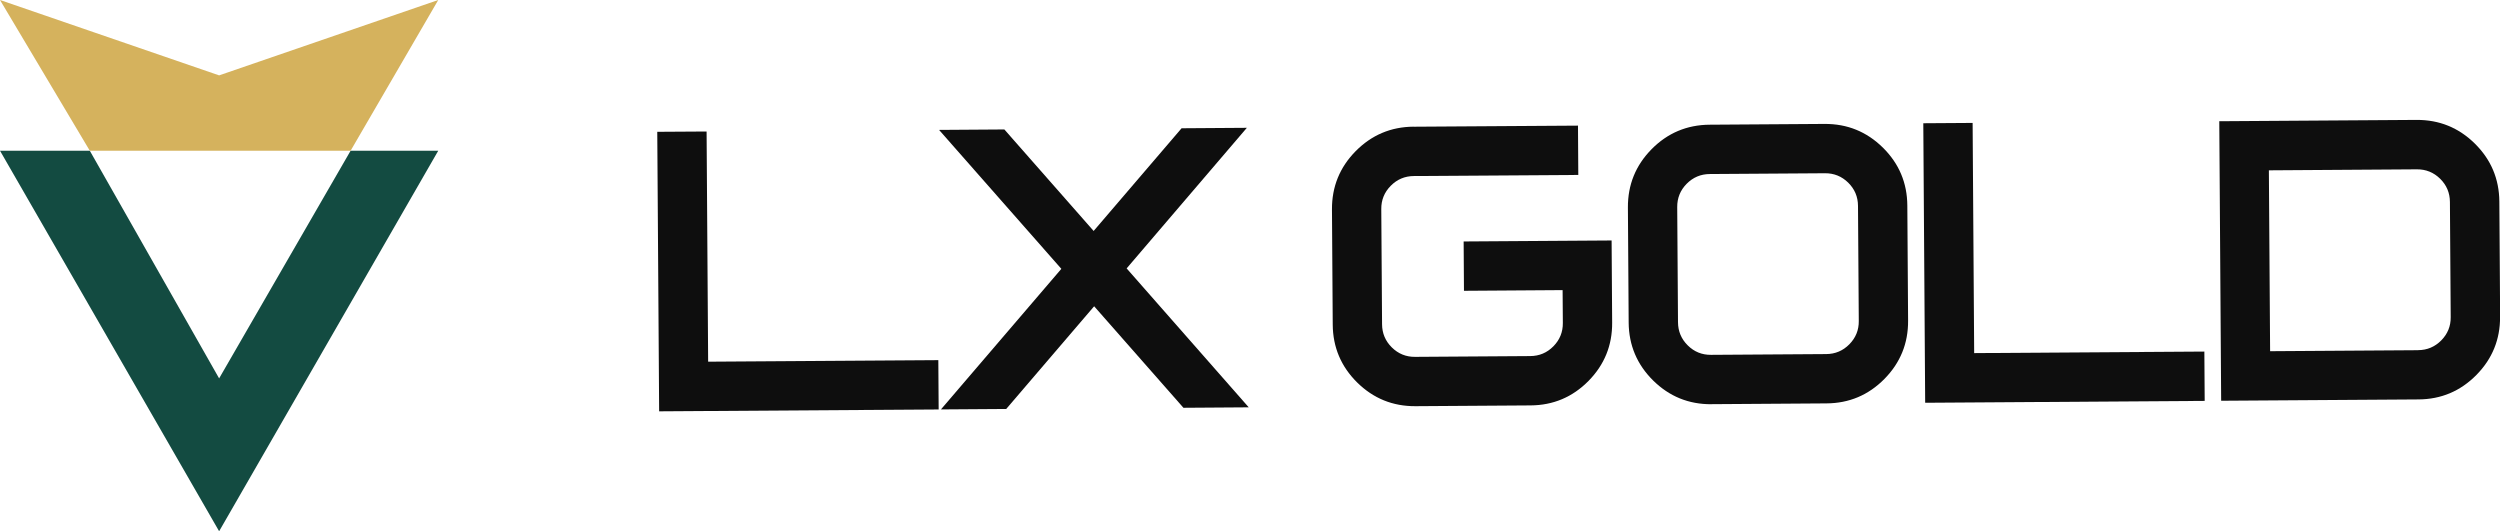 <svg width="160" height="34" viewBox="0 0 160 34" fill="none" xmlns="http://www.w3.org/2000/svg">
<g clip-path="url(#clip0_239_732)">
<path d="M0 9.646L14.024 34L28.048 9.646H22.439L14.024 24.217L5.747 9.646H0Z" fill="#134B41"/>
<path d="M0 0L5.747 9.646H22.439L28.048 0L14.024 4.824L0 0Z" fill="#D5B25D"/>
<path d="M42.065 8.436L45.222 8.416L45.321 23.148L60.053 23.049L60.074 26.206L42.185 26.325L42.065 8.436Z" fill="#0E0E0E"/>
<path d="M67.926 17.206L60.1 8.314L64.279 8.285L69.993 14.782L75.621 8.209L79.799 8.18L72.105 17.177L79.919 26.069L75.74 26.098L70.025 19.601L64.398 26.174L60.22 26.203L67.926 17.206Z" fill="#0E0E0E"/>
<path d="M90.47 8.11L100.991 8.04L101.011 11.196L90.49 11.266C89.909 11.269 89.413 11.479 89.007 11.891C88.598 12.306 88.396 12.802 88.402 13.383L88.452 20.751C88.455 21.332 88.665 21.829 89.077 22.235C89.491 22.643 89.988 22.845 90.569 22.839L97.934 22.789C98.515 22.786 99.011 22.576 99.417 22.164C99.823 21.753 100.027 21.253 100.022 20.672L100.007 18.567L93.694 18.611L93.673 15.454L103.143 15.39L103.178 20.652C103.187 22.103 102.682 23.347 101.663 24.381C100.641 25.415 99.405 25.937 97.954 25.946L90.589 25.996C89.138 26.004 87.894 25.499 86.86 24.48C85.827 23.458 85.304 22.223 85.295 20.771L85.246 13.404C85.237 11.953 85.742 10.709 86.761 9.675C87.783 8.641 89.018 8.118 90.47 8.107V8.11Z" fill="#0E0E0E"/>
<path d="M109.532 25.87C108.081 25.879 106.837 25.373 105.803 24.354C104.77 23.332 104.247 22.097 104.235 20.646L104.186 13.278C104.177 11.827 104.682 10.583 105.701 9.549C106.72 8.515 107.959 7.993 109.41 7.981L116.775 7.931C118.226 7.923 119.47 8.428 120.504 9.447C121.537 10.466 122.06 11.704 122.069 13.155L122.118 20.523C122.127 21.974 121.622 23.218 120.603 24.252C119.581 25.286 118.346 25.808 116.894 25.817L109.53 25.867L109.532 25.87ZM107.392 20.622C107.395 21.203 107.605 21.7 108.017 22.106C108.429 22.515 108.928 22.716 109.509 22.71L116.874 22.661C117.455 22.658 117.951 22.447 118.357 22.036C118.766 21.621 118.968 21.125 118.962 20.544L118.912 13.176C118.909 12.595 118.699 12.098 118.287 11.692C117.872 11.284 117.376 11.082 116.795 11.088L109.43 11.138C108.849 11.14 108.353 11.351 107.947 11.762C107.538 12.177 107.337 12.674 107.342 13.255L107.392 20.622Z" fill="#0E0E0E"/>
<path d="M123.091 7.888L126.248 7.867L126.347 22.599L141.079 22.5L141.1 25.657L123.211 25.777L123.091 7.888Z" fill="#0E0E0E"/>
<path d="M160.005 20.269C160.013 21.72 159.508 22.964 158.489 23.998C157.467 25.032 156.232 25.555 154.78 25.563L142.154 25.648L142.034 7.759L154.661 7.674C156.112 7.666 157.356 8.171 158.39 9.19C159.424 10.212 159.946 11.447 159.958 12.899L160.008 20.266L160.005 20.269ZM154.757 22.41C155.338 22.407 155.835 22.196 156.241 21.785C156.649 21.37 156.851 20.874 156.845 20.293L156.795 12.925C156.792 12.344 156.582 11.847 156.17 11.441C155.759 11.036 155.259 10.831 154.678 10.837L145.208 10.901L145.287 22.477L154.757 22.413V22.41Z" fill="#0E0E0E"/>
</g>
<defs>
<clipPath id="clip0_239_732">
<rect width="160.008" height="34" fill="white"/>
</clipPath>
</defs>
</svg>
